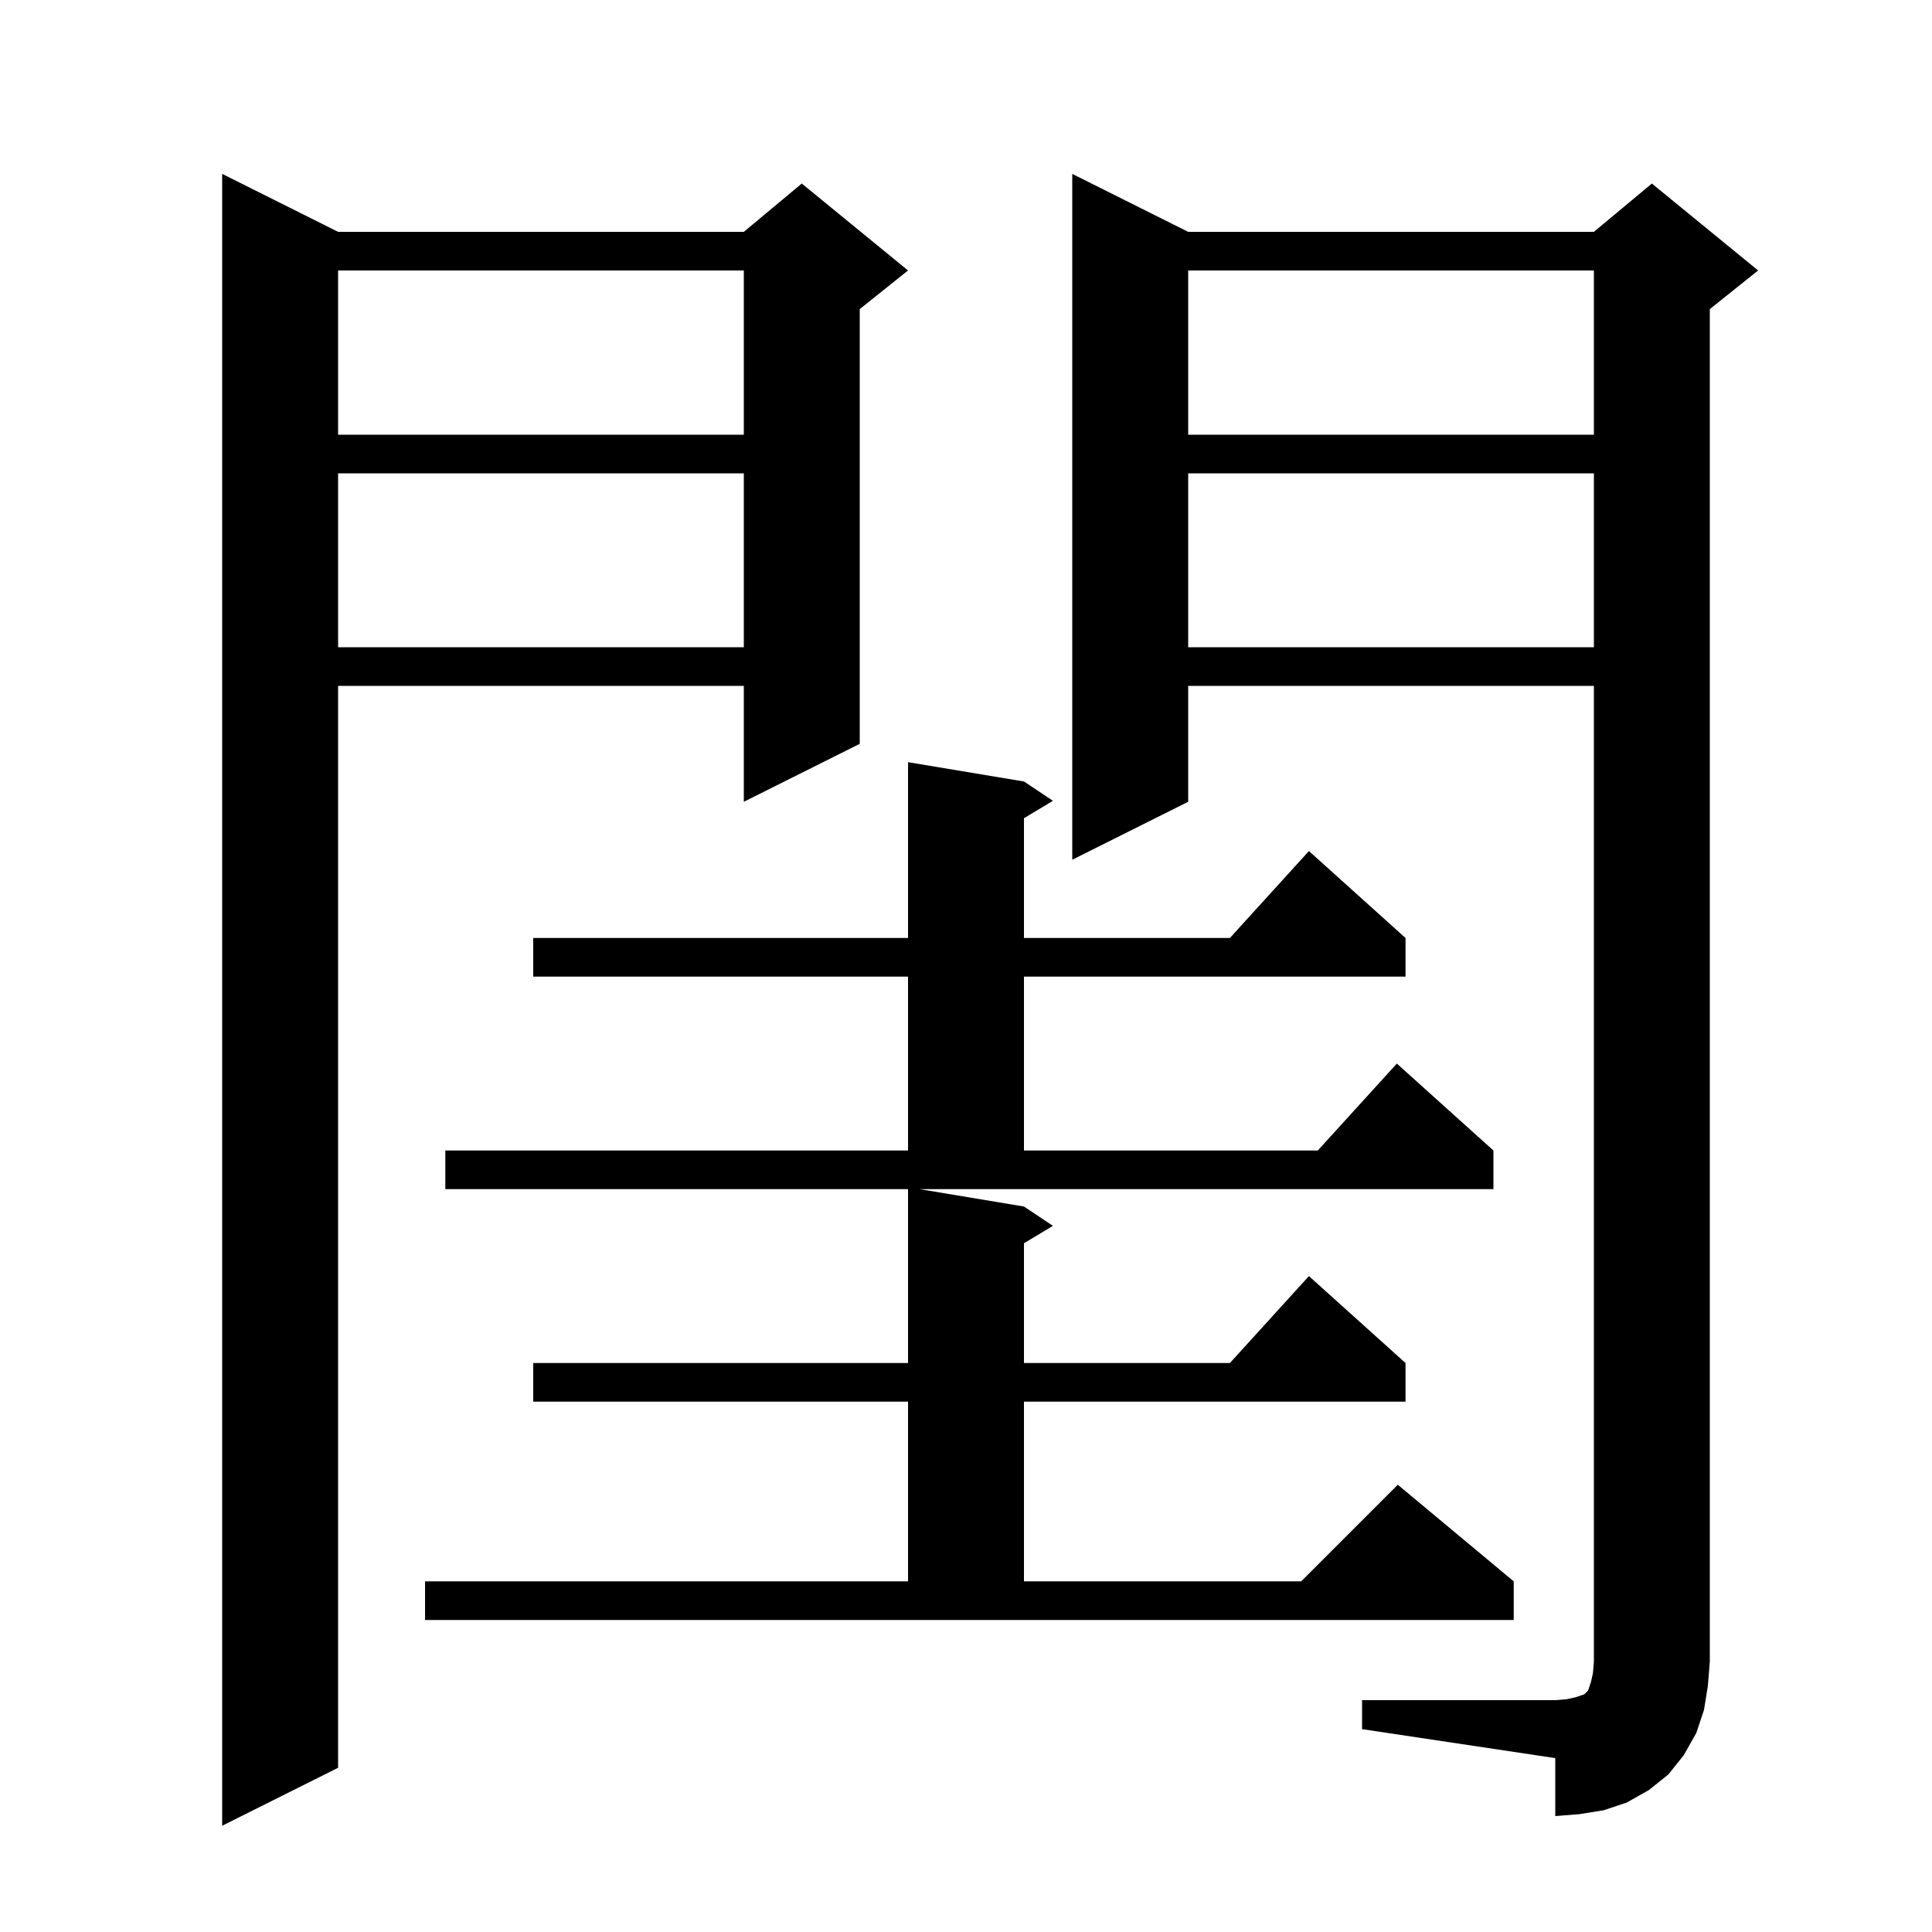 <svg xmlns="http://www.w3.org/2000/svg" xmlns:xlink="http://www.w3.org/1999/xlink" version="1.1" baseProfile="full" viewBox="0 0 200 200" width="200" height="200">
<g fill="black">
<path d="M 35.0 24.0 L 77.0 24.0 L 83.0 19.0 L 94.0 28.0 L 89.0 32.0 L 89.0 77.0 L 77.0 83.0 L 77.0 71.0 L 35.0 71.0 L 35.0 183.0 L 23.0 189.0 L 23.0 18.0 Z M 141.0 176.0 L 161.0 176.0 L 162.2 175.9 L 163.1 175.7 L 164.0 175.4 L 164.4 175.0 L 164.7 174.1 L 164.9 173.2 L 165.0 172.0 L 165.0 71.0 L 123.0 71.0 L 123.0 83.0 L 111.0 89.0 L 111.0 18.0 L 123.0 24.0 L 165.0 24.0 L 171.0 19.0 L 182.0 28.0 L 177.0 32.0 L 177.0 172.0 L 176.8 174.5 L 176.4 177.0 L 175.6 179.4 L 174.3 181.7 L 172.7 183.7 L 170.7 185.3 L 168.4 186.6 L 166.0 187.4 L 163.5 187.8 L 161.0 188.0 L 161.0 182.0 L 141.0 179.0 Z M 106.0 124.9 L 109.0 126.9 L 106.0 128.7 L 106.0 141.1 L 127.318 141.1 L 135.5 132.1 L 145.5 141.1 L 145.5 145.1 L 106.0 145.1 L 106.0 163.7 L 134.7 163.7 L 144.7 153.7 L 156.7 163.7 L 156.7 167.7 L 44.0 167.7 L 44.0 163.7 L 94.0 163.7 L 94.0 145.1 L 55.2 145.1 L 55.2 141.1 L 94.0 141.1 L 94.0 123.1 L 46.1 123.1 L 46.1 119.1 L 94.0 119.1 L 94.0 101.1 L 55.2 101.1 L 55.2 97.1 L 94.0 97.1 L 94.0 78.9 L 106.0 80.9 L 109.0 82.9 L 106.0 84.7 L 106.0 97.1 L 127.318 97.1 L 135.5 88.1 L 145.5 97.1 L 145.5 101.1 L 106.0 101.1 L 106.0 119.1 L 136.418 119.1 L 144.6 110.1 L 154.6 119.1 L 154.6 123.1 L 95.2 123.1 Z M 123.0 49.0 L 123.0 67.0 L 165.0 67.0 L 165.0 49.0 Z M 35.0 49.0 L 35.0 67.0 L 77.0 67.0 L 77.0 49.0 Z M 123.0 28.0 L 123.0 45.0 L 165.0 45.0 L 165.0 28.0 Z M 35.0 28.0 L 35.0 45.0 L 77.0 45.0 L 77.0 28.0 Z " />
</g>
</svg>
